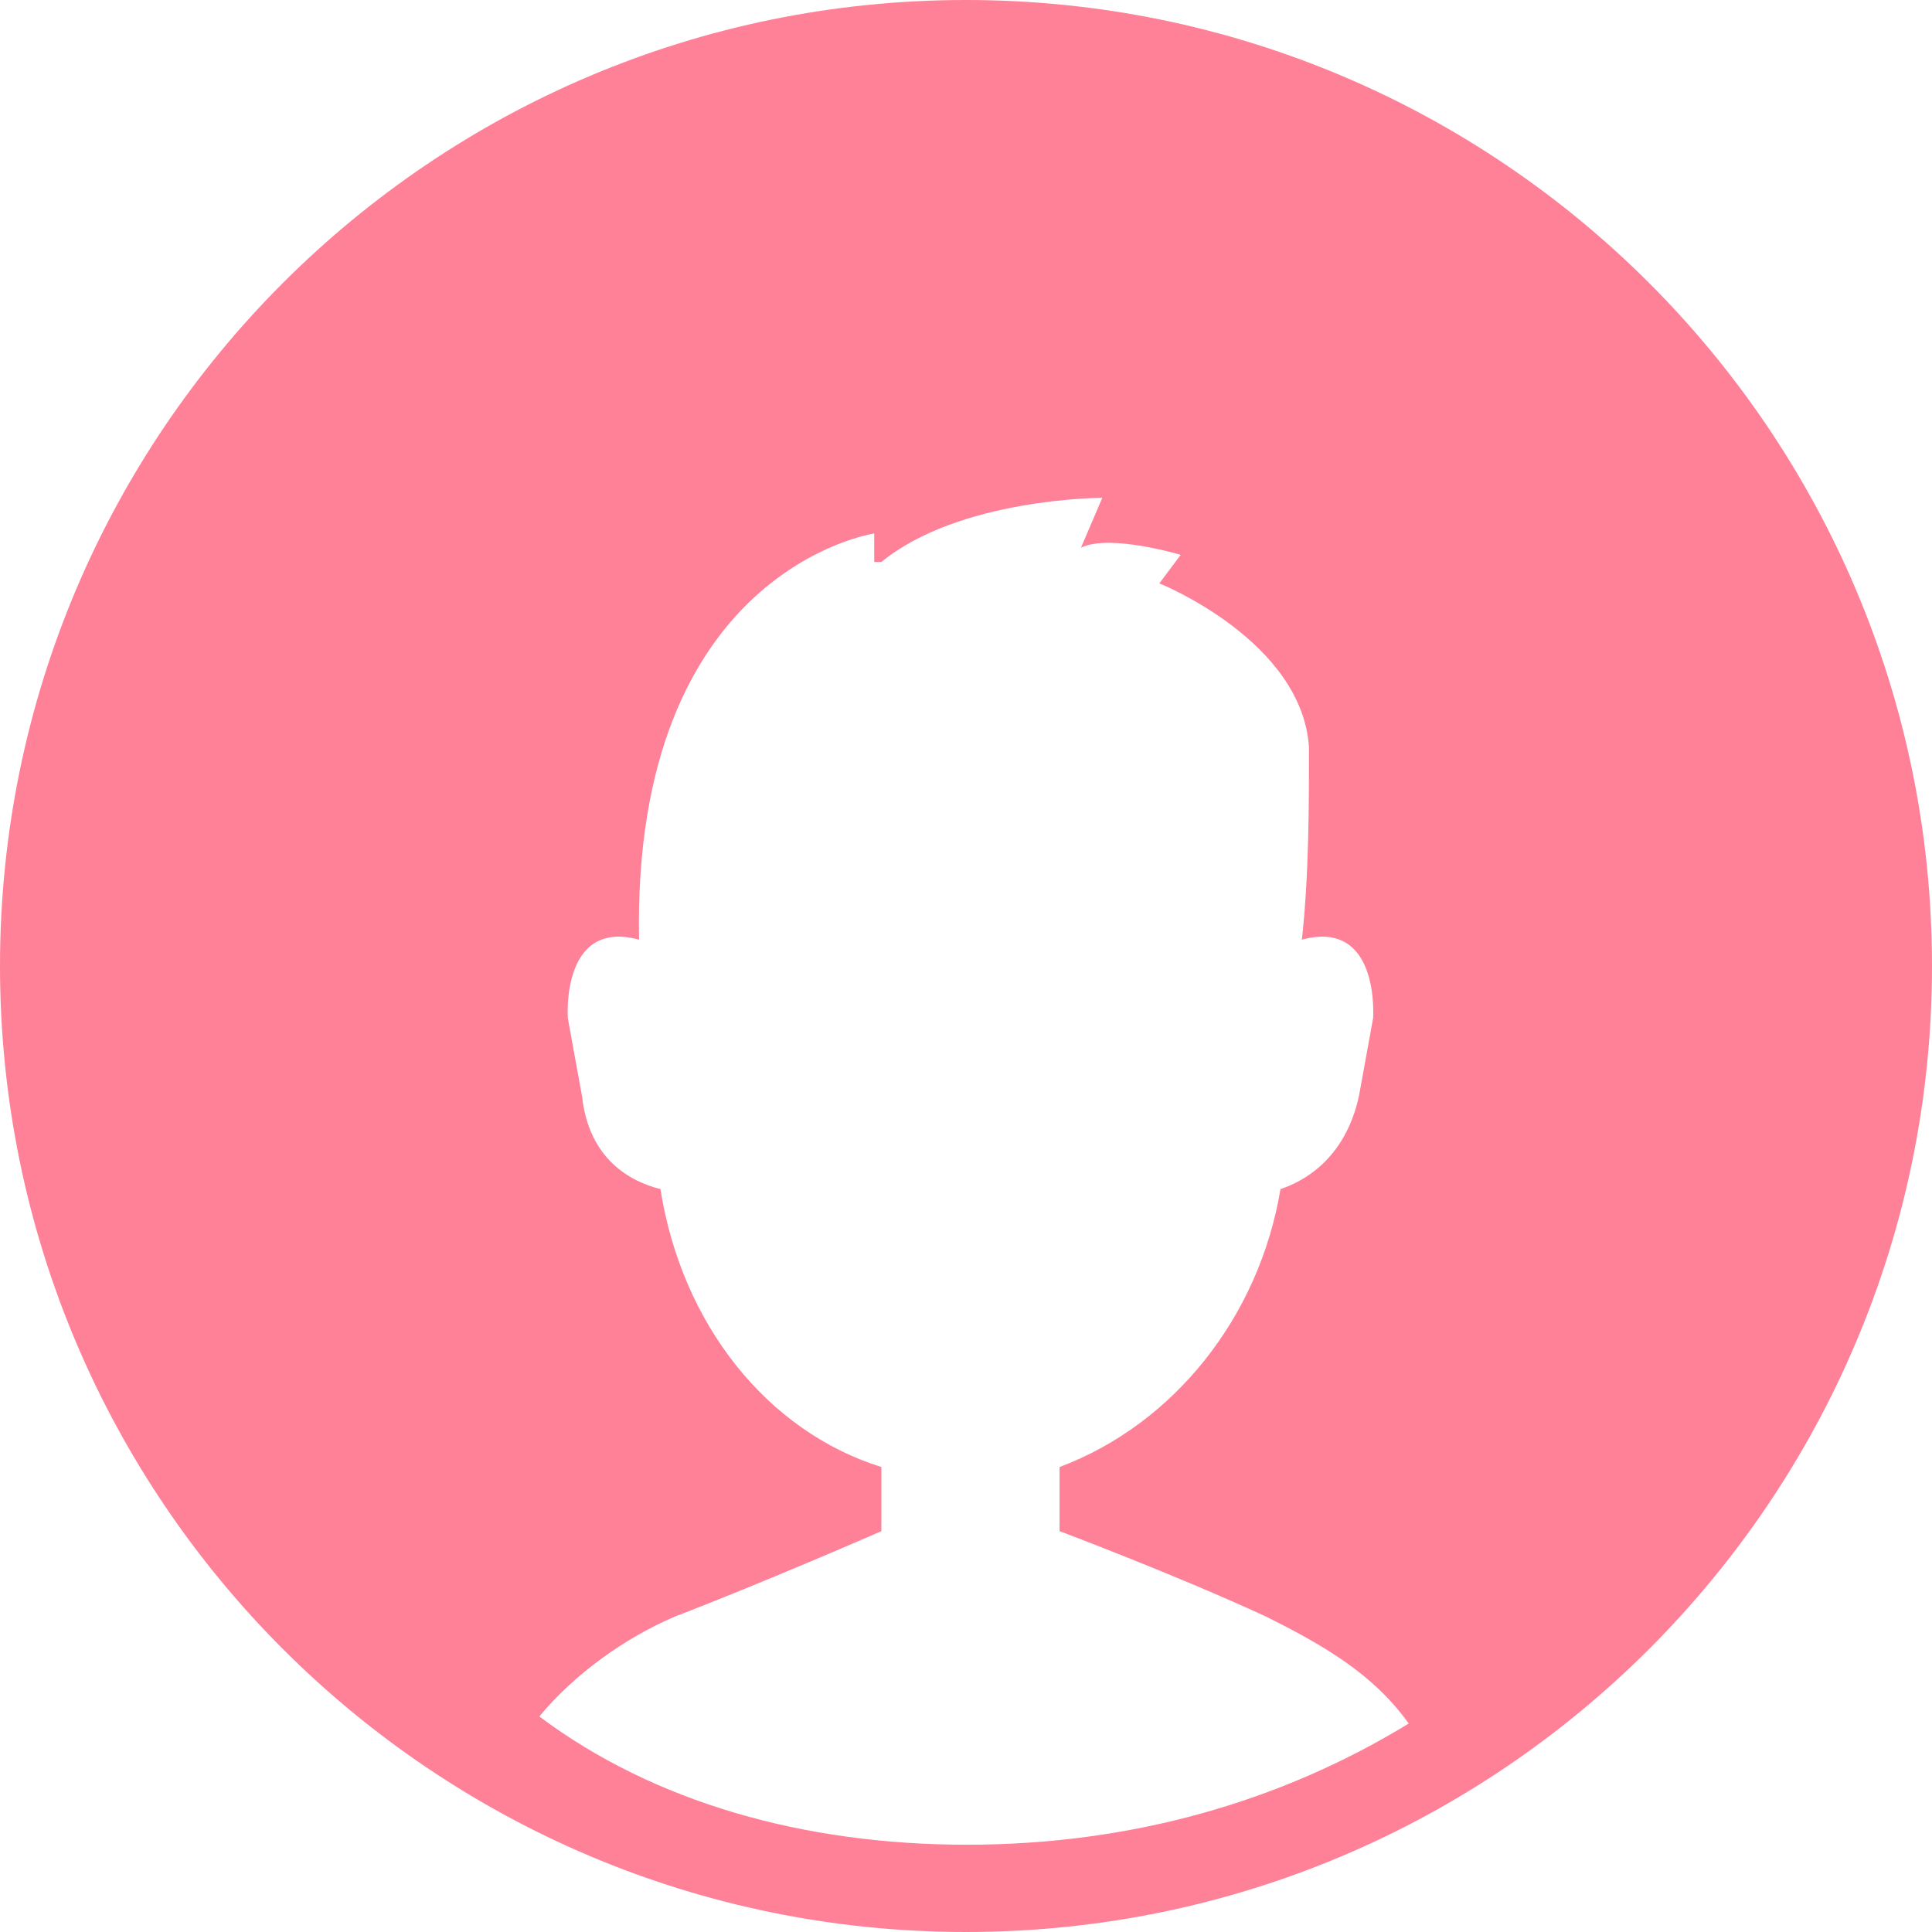 <?xml version="1.0" standalone="no"?><!DOCTYPE svg PUBLIC "-//W3C//DTD SVG 1.1//EN" "http://www.w3.org/Graphics/SVG/1.1/DTD/svg11.dtd"><svg t="1589703616213" class="icon" viewBox="0 0 1024 1024" version="1.1" xmlns="http://www.w3.org/2000/svg" p-id="3302" xmlns:xlink="http://www.w3.org/1999/xlink" width="200" height="200"><defs><style type="text/css"></style></defs><path d="M0 512C0 229.222 229.222 0 512 0s512 229.222 512 512-229.222 512-512 512S0 794.778 0 512z m671.13 344.858c-49.101-22.656-109.542-45.312-109.542-45.312v-33.997c60.416-22.656 105.754-79.309 117.094-147.302 11.341-3.789 33.997-15.104 41.549-49.101l7.552-41.549s3.789-52.89-37.76-41.549c3.763-33.997 3.763-71.757 3.763-101.99-3.763-56.653-79.309-86.861-79.309-86.861l11.315-15.104s-37.76-11.341-52.864-3.789l11.315-26.445s-75.52 0-117.069 33.997H463.36v-15.104s-128.41 18.893-124.646 215.296c-41.549-11.341-37.76 41.549-37.76 41.549l7.552 41.549c3.763 33.997 26.445 45.312 41.549 49.101 11.315 71.757 56.653 128.41 117.094 147.302v33.997s-60.442 26.445-109.568 45.312c-26.419 11.341-52.864 30.208-71.731 52.89 60.416 45.312 139.75 67.994 226.611 67.994 86.886 0 166.195-22.682 234.189-64.23-18.893-26.419-45.312-41.549-75.546-56.653z" fill="#ff8198" p-id="3303"></path></svg>